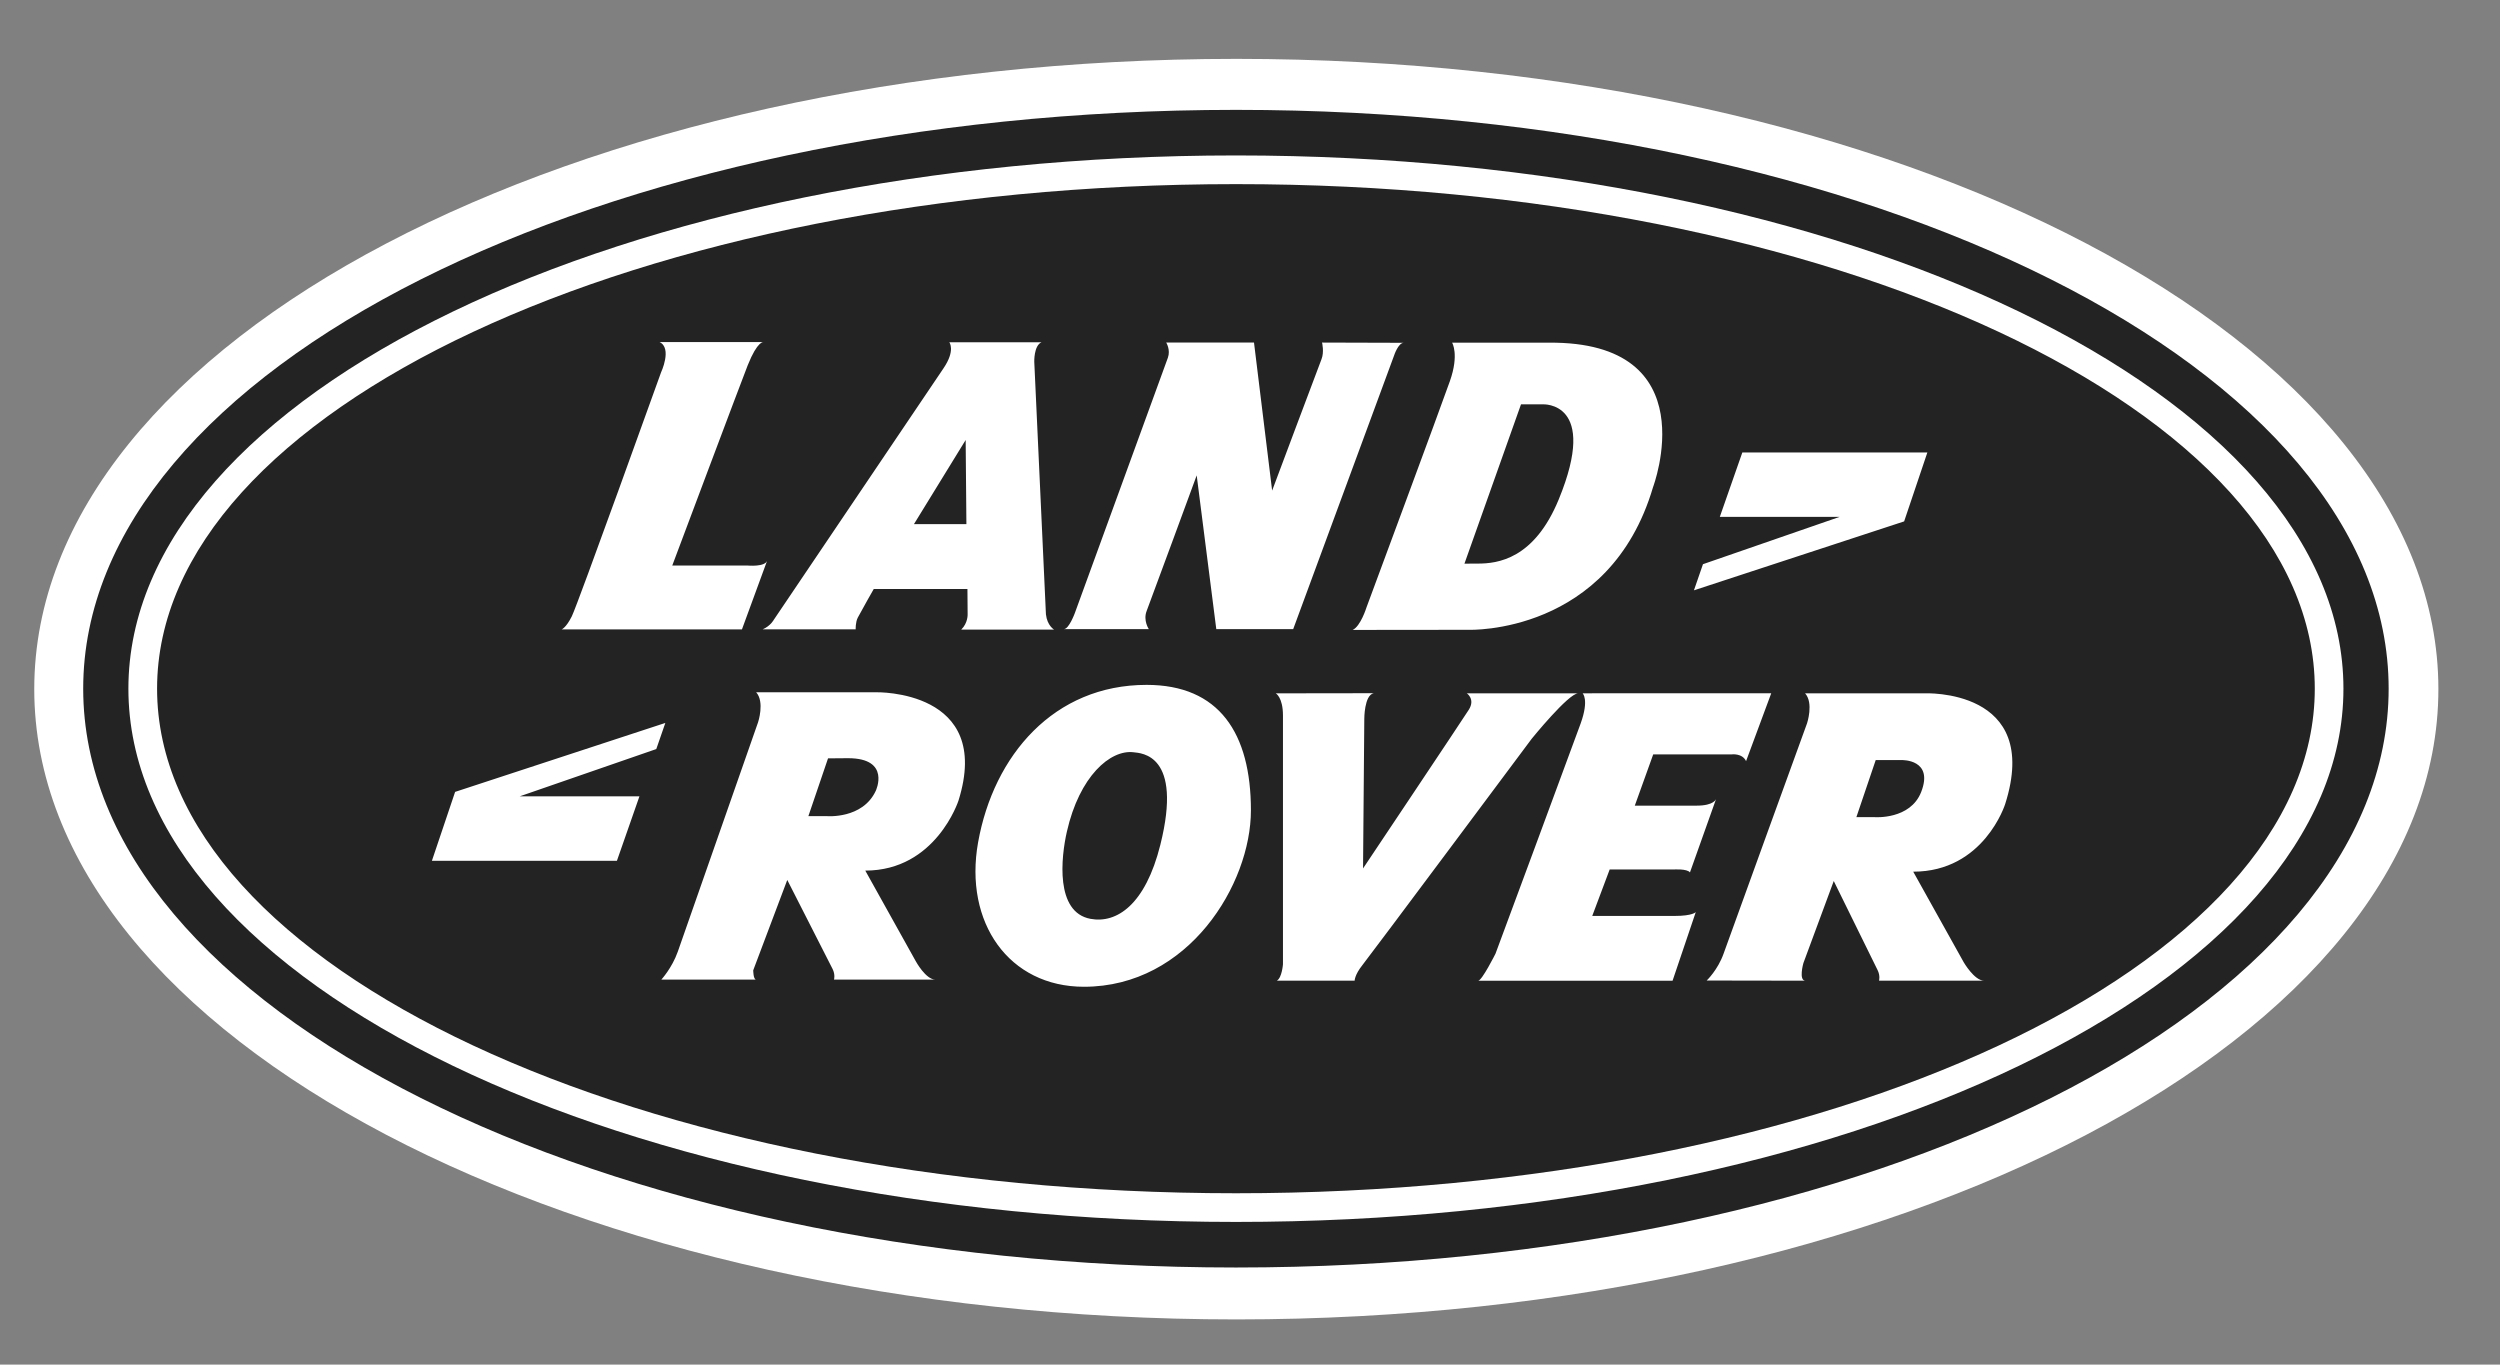 <?xml version="1.0" encoding="utf-8"?>
<!-- Generator: Adobe Illustrator 13.0.0, SVG Export Plug-In . SVG Version: 6.00 Build 14948)  -->
<!DOCTYPE svg PUBLIC "-//W3C//DTD SVG 1.0//EN" "http://www.w3.org/TR/2001/REC-SVG-20010904/DTD/svg10.dtd">
<svg version="1.0" id="Layer_1" xmlns="http://www.w3.org/2000/svg" xmlns:xlink="http://www.w3.org/1999/xlink" x="0px" y="0px"
	 width="100%" height="100%" viewBox="0 0 182.756 99.756" enable-background="new 0 0 182.756 99.756"
	 xml:space="preserve">
<rect x="0" y="0" width="182.756" height="99.756" fill="#808080" stroke="none"/>
<g>
	<polygon fill-rule="evenodd" clip-rule="evenodd" fill="none" points="0,0 182.756,0 182.756,99.756 0,99.756 0,0 	"/>
	<path fill-rule="evenodd" clip-rule="evenodd" fill="#fff" d="M178.252,50.378c0,25.446-39.349,46.075-87.87,46.075
		c-48.536,0-87.878-20.629-87.878-46.075S41.846,4.303,90.382,4.303C138.903,4.303,178.252,24.932,178.252,50.378L178.252,50.378z"
		/>
	<path fill-rule="evenodd" clip-rule="evenodd" fill="#232323" d="M174.616,50.344c0,23.371-37.729,42.314-84.266,42.314
		c-46.54,0-84.268-18.943-84.268-42.314c0-23.368,37.728-42.313,84.268-42.313C136.887,8.031,174.616,26.976,174.616,50.344
		L174.616,50.344z M90.35,11.363c-44.714,0-80.964,17.453-80.964,38.981c0,21.529,36.25,38.982,80.964,38.982
		c44.712,0,80.961-17.453,80.961-38.982C171.312,28.816,135.063,11.363,90.35,11.363L90.35,11.363z"/>
	<path fill-rule="evenodd" clip-rule="evenodd" fill="#232323" d="M169.216,50.344c0,20.373-35.31,36.886-78.866,36.886
		c-43.558,0-78.867-16.514-78.867-36.886c0-20.37,35.31-36.884,78.867-36.884C133.906,13.46,169.216,29.974,169.216,50.344
		L169.216,50.344z M140.895,33.076h-13.526l-1.647,4.71h8.755l-9.986,3.458l-0.66,1.91l15.366-5.039L140.895,33.076L140.895,33.076z
		 M54.654,41.342h-5.51c0,0,5.106-13.611,5.516-14.64c0.728-1.823,1.164-1.698,1.164-1.698h-7.61
		c0.941,0.451,0.107,2.228,0.107,2.228s-6.095,16.974-6.52,17.822c-0.425,0.849-0.743,0.956-0.743,0.956h13.18l1.843-5.027
		C55.922,41.462,54.654,41.342,54.654,41.342L54.654,41.342z M77.772,45.989h6.208c0,0-0.425-0.63-0.16-1.319
		c0.368-0.957,3.661-9.919,3.661-9.919l1.432,11.238h5.623l7.371-19.991c0,0,0.302-0.938,0.713-0.938l-5.975-0.018
		c0,0,0.171,0.69-0.042,1.221c-0.211,0.531-3.607,9.601-3.607,9.601l-1.326-10.822h-6.417c0,0,0.332,0.53,0.12,1.113
		c-0.173,0.473-6.804,18.672-6.804,18.672S78.144,45.989,77.772,45.989L77.772,45.989z M106.152,25.049c0,0,0.529,0.849-0.161,2.811
		c-0.689,1.963-6.1,16.55-6.1,16.55s-0.426,1.372-1.008,1.639l8.487-0.009c0,0,10.289,0.38,13.473-10.435
		c0,0,4.031-10.662-7.639-10.555H106.152L106.152,25.049z M107.053,41.208c0,0,0.027-0.008,0.98-0.008
		c1.443,0,4.118-0.318,5.915-4.694c2.953-7.191-1.167-6.948-1.167-6.948h-1.592L107.053,41.208L107.053,41.208z M31.573,62.926
		h13.525l1.646-4.711h-8.754l9.986-3.457l0.662-1.91l-15.368,5.041L31.573,62.926L31.573,62.926z M55.276,71.613
		c-0.213,0-0.213-0.684-0.213-0.684l2.488-6.602c0,0,3.099,6.082,3.312,6.506c0.212,0.424,0.105,0.779,0.105,0.779h7.414
		c-0.708,0-1.437-1.344-1.437-1.344l-3.691-6.625c5.163,0,6.814-5.117,6.814-5.117c2.546-8.132-6.022-7.92-6.022-7.92h-8.769
		c0.636,0.707,0.14,2.193,0.14,2.193s-5.445,15.568-5.869,16.771c-0.425,1.201-1.203,2.041-1.203,2.041S55.637,71.613,55.276,71.613
		L55.276,71.613z M60.531,55.438l-1.437,4.223h1.344c0,0,2.618,0.23,3.583-1.85c0,0,1.13-2.385-2.028-2.385
		C61.302,55.426,60.531,55.438,60.531,55.438L60.531,55.438z M131.992,71.691c-0.529,0.012-0.16-1.287-0.16-1.287l2.22-6
		c0,0,2.992,6.084,3.202,6.508c0.213,0.426,0.107,0.777,0.107,0.777h7.678c-0.708,0-1.486-1.344-1.486-1.344l-3.692-6.623
		c5.165,0,6.719-4.934,6.719-4.934c2.712-8.516-5.925-8.104-5.925-8.104h-8.699c0.638,0.708,0.143,2.192,0.143,2.192
		s-5.673,15.629-6.099,16.832c-0.424,1.203-1.238,1.971-1.238,1.971L131.992,71.691L131.992,71.691z M137.049,59.736
		c0,0,2.598,0.197,3.393-1.838c0.938-2.398-1.403-2.334-1.403-2.334h-1.92l-1.414,4.172H137.049L137.049,59.736z M79.237,72.135
		c7.653,0,12.208-7.508,12.208-12.895c0-5.648-2.322-9.174-7.626-9.174c-6.766,0-11.179,5.135-12.319,11.516
		C70.454,67.453,73.769,72.135,79.237,72.135L79.237,72.135z M79.719,67.17c1.909,0.354,4.008-1.021,5.104-5.41
		c1.662-6.643-1.401-6.699-1.961-6.768c-1.693-0.205-3.955,1.746-4.873,5.813C77.568,62.662,77.122,66.688,79.719,67.17
		L79.719,67.17z M93.262,50.685c0,0,0.526,0.283,0.526,1.625c0,1.344,0,18.178,0,18.178s-0.073,0.994-0.448,1.201h5.687
		c0,0,0-0.424,0.563-1.131c0.566-0.707,12.378-16.549,12.378-16.549s2.693-3.325,3.399-3.325h-8.139c0,0,0.638,0.424,0.143,1.202
		c-0.495,0.779-7.73,11.6-7.73,11.6l0.092-10.914c0,0-0.013-1.75,0.689-1.897L93.262,50.685L93.262,50.685z M127.642,55.641
		l1.839-4.96l-13.79,0.001c0,0,0.494,0.437-0.141,2.205c-0.638,1.768-6.225,16.828-6.225,16.828s-0.99,1.98-1.271,1.98
		c-0.284,0,14.214,0,14.214,0l1.698-5.021c0,0-0.212,0.283-1.556,0.283c-1.347,0-6.013,0-6.013,0l1.274-3.395h4.666
		c0,0,0.99-0.07,1.203,0.213l1.909-5.365c0,0-0.14,0.484-1.415,0.484c-1.272,0-4.526,0-4.526,0l1.346-3.746h5.728
		C126.582,55.148,127.36,55.041,127.642,55.641L127.642,55.641z M55.749,46.008h6.803c0,0-0.021-0.522,0.156-0.861
		c0.323-0.613,1.167-2.092,1.167-2.092h6.847l0.014,1.845c0,0,0.035,0.636-0.469,1.126h6.79c0,0-0.504-0.283-0.597-1.118
		l-0.852-18.458c0,0-0.037-1.18,0.525-1.428h-6.736c0,0,0.472,0.583-0.43,1.909c-0.901,1.326-12.408,18.388-12.408,18.388
		S56.331,45.756,55.749,46.008L55.749,46.008z M70.592,32.165l-3.781,6.152h3.835L70.592,32.165L70.592,32.165z"/>
</g>
</svg>
